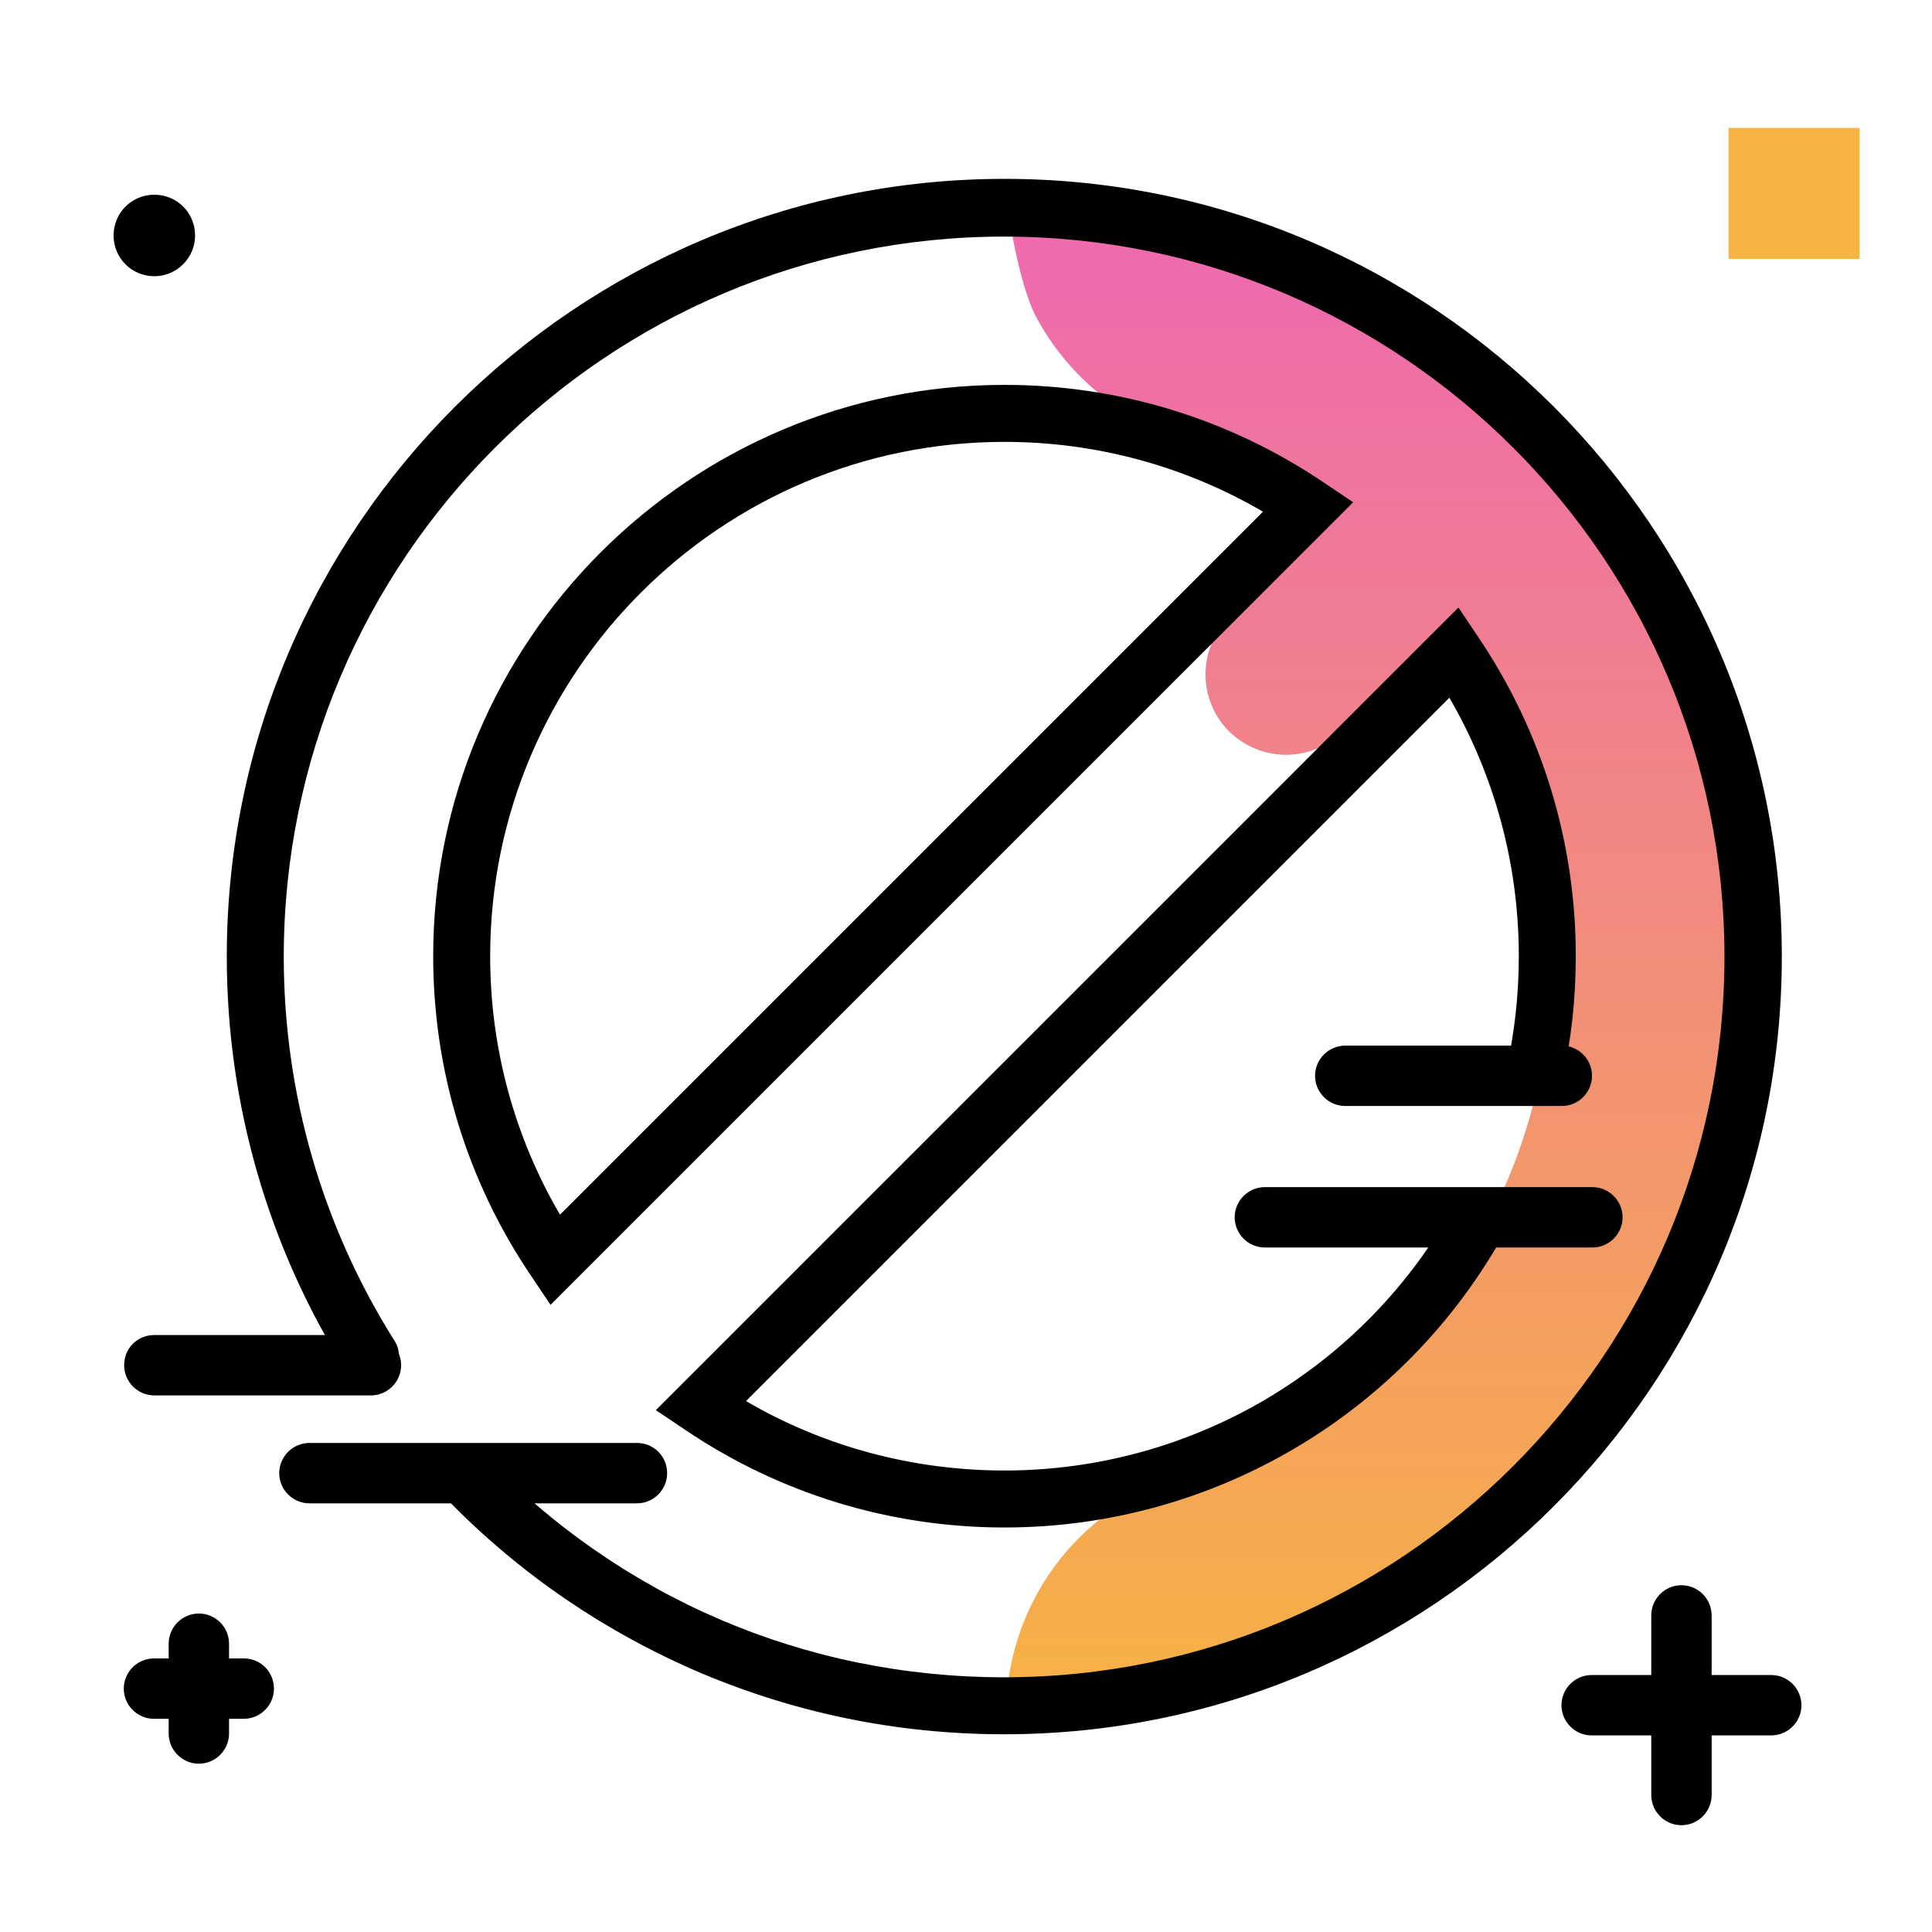 <svg version="1.1" id="Layer_1" xmlns="http://www.w3.org/2000/svg" xmlns:xlink="http://www.w3.org/1999/xlink" x="0px" y="0px" viewBox="0 0 512 512" enable-background="new 0 0 512 512" xml:space="preserve">
<linearGradient id="SVGID_1_" gradientUnits="userSpaceOnUse" x1="367.67" y1="456.969" x2="367.67" y2="72.622" class="gradient-element">
	<stop offset="0" class="primary-color-gradient" style="stop-color: #F6B343"></stop>
	<stop offset="1" class="secondary-color-gradient" style="stop-color: #EE6BAC"></stop>
</linearGradient>
<path fill="url(#SVGID_1_)" d="M385.8,416.9l-17.9,10.3c-29.5,17.2-63.7,27.2-100.2,27.2h-1.1c0-28.7,18.5-54.4,45.9-62.9
	c5.4-1.7,10.7-3.7,15.8-6l-5.5,0.5c0.6-0.1,1.2-0.1,1.9-0.2l4.2-2.1c0.5,0.3,0.9,0.6,1.3,0.9c48.7-22.7,81-71.5,81-130.8
	c0-33.3-10.2-63.4-27.8-87.3l-27.5,27.3c-8.3,8.3-21.8,8.3-30.2,0c-8.3-8.3-8.3-21.8,0-30.2l27.4-27.2c-11.8-8.6-25.2-15.3-39.6-20
	c-17-5.5-30.7-17.2-38.8-32.2c-5.2-9.6-8.1-32.1-8.1-32.1s19,0.6,27.6,1.7c98.4,13,174.6,97.5,174.6,199.4
	c0,50.6-19,96.8-49.9,132.2C418.9,385.5,391.5,413.3,385.8,416.9z"></path>
<path d="M399.2,283.4c2.2-9.8,3.3-19.9,3.3-30c0-24.3-6.4-47.8-18.4-68.5L197.7,371.3c20.7,12.1,44.3,18.4,68.5,18.4
	c49.8,0,95.6-27.1,119.5-70.8c2-3.7,6.6-5,10.3-3c3.7,2,5,6.6,3,10.3c-26.6,48.5-77.5,78.6-132.8,78.6c-30.4,0-59.7-9-84.8-26
	l-7.6-5.1L386.5,161l5.1,7.6c17,25.1,26,54.4,26,84.8c0,11.2-1.2,22.4-3.7,33.3c-0.9,4.1-5,6.6-9,5.7
	C400.8,291.5,398.3,287.5,399.2,283.4z M266.2,47.4c-113.6,0-206.1,92.4-206.1,206.1c0,39.1,11,77.1,31.7,109.9
	c2.2,3.5,6.9,4.6,10.4,2.4c3.5-2.2,4.6-6.9,2.4-10.4c-19.2-30.4-29.4-65.7-29.4-101.8c0-105.3,85.6-190.9,190.9-190.9
	c105.3,0,190.9,85.6,190.9,190.9c0,105.3-85.7,190.9-190.9,190.9c-52.8,0-101.9-21.1-138.3-59.3c-2.9-3-7.7-3.1-10.7-0.3
	c-3,2.9-3.1,7.7-0.3,10.7c19,20,41.5,35.7,66.7,46.8c26.1,11.4,53.9,17.2,82.6,17.2c113.6,0,206.1-92.4,206.1-206.1
	C472.2,139.8,379.8,47.4,266.2,47.4z M351,128l7.6,5.1L145.9,345.8l-5.1-7.6c-17-25.1-26-54.4-26-84.8
	c0-83.5,67.9-151.4,151.4-151.4C296.6,102,325.9,111,351,128z M334.7,135.6c-20.7-12.1-44.3-18.5-68.5-18.5
	c-75.2,0-136.3,61.1-136.3,136.3c0,24.3,6.4,47.8,18.5,68.5L334.7,135.6z"></path>
<path d="M176.8,390.4c0,4.4-3.6,8-8,8H82c-4.4,0-8-3.6-8-8s3.6-8,8-8h86.8C173.3,382.4,176.8,386,176.8,390.4z M356.5,293.1h57.4
	c4.4,0,8-3.6,8-8s-3.6-8-8-8h-57.4c-4.4,0-8,3.6-8,8S352.1,293.1,356.5,293.1z M32.9,361.8c0,4.4,3.6,8,8,8h57.4c4.4,0,8-3.6,8-8
	s-3.6-8-8-8H40.9C36.4,353.8,32.9,357.3,32.9,361.8z M430,322.6c0-4.4-3.6-8-8-8h-86.8c-4.4,0-8,3.6-8,8s3.6,8,8,8H422
	C426.4,330.6,430,327,430,322.6z M469.4,443.9h-15.8v-15.8c0-4.4-3.6-8-8-8s-8,3.6-8,8v15.8h-15.8c-4.4,0-8,3.6-8,8s3.6,8,8,8h15.8
	v15.8c0,4.4,3.6,8,8,8s8-3.6,8-8v-15.8h15.8c4.4,0,8-3.6,8-8S473.8,443.9,469.4,443.9z M40.9,73.2c5.9,0,10.8-4.8,10.8-10.8
	s-4.8-10.8-10.8-10.8s-10.8,4.8-10.8,10.8S34.9,73.2,40.9,73.2z M64.6,439.5h-3.9v-3.9c0-4.4-3.6-8-8-8s-8,3.6-8,8v3.9h-3.9
	c-4.4,0-8,3.6-8,8s3.6,8,8,8h3.9v3.9c0,4.4,3.6,8,8,8s8-3.6,8-8v-3.9h3.9c4.4,0,8-3.6,8-8S69.1,439.5,64.6,439.5z"></path>
<path fill="#F6B343" class="primary-color" d="M492.8,68.6h-34.7V33.9h34.7V68.6z"></path>
</svg>